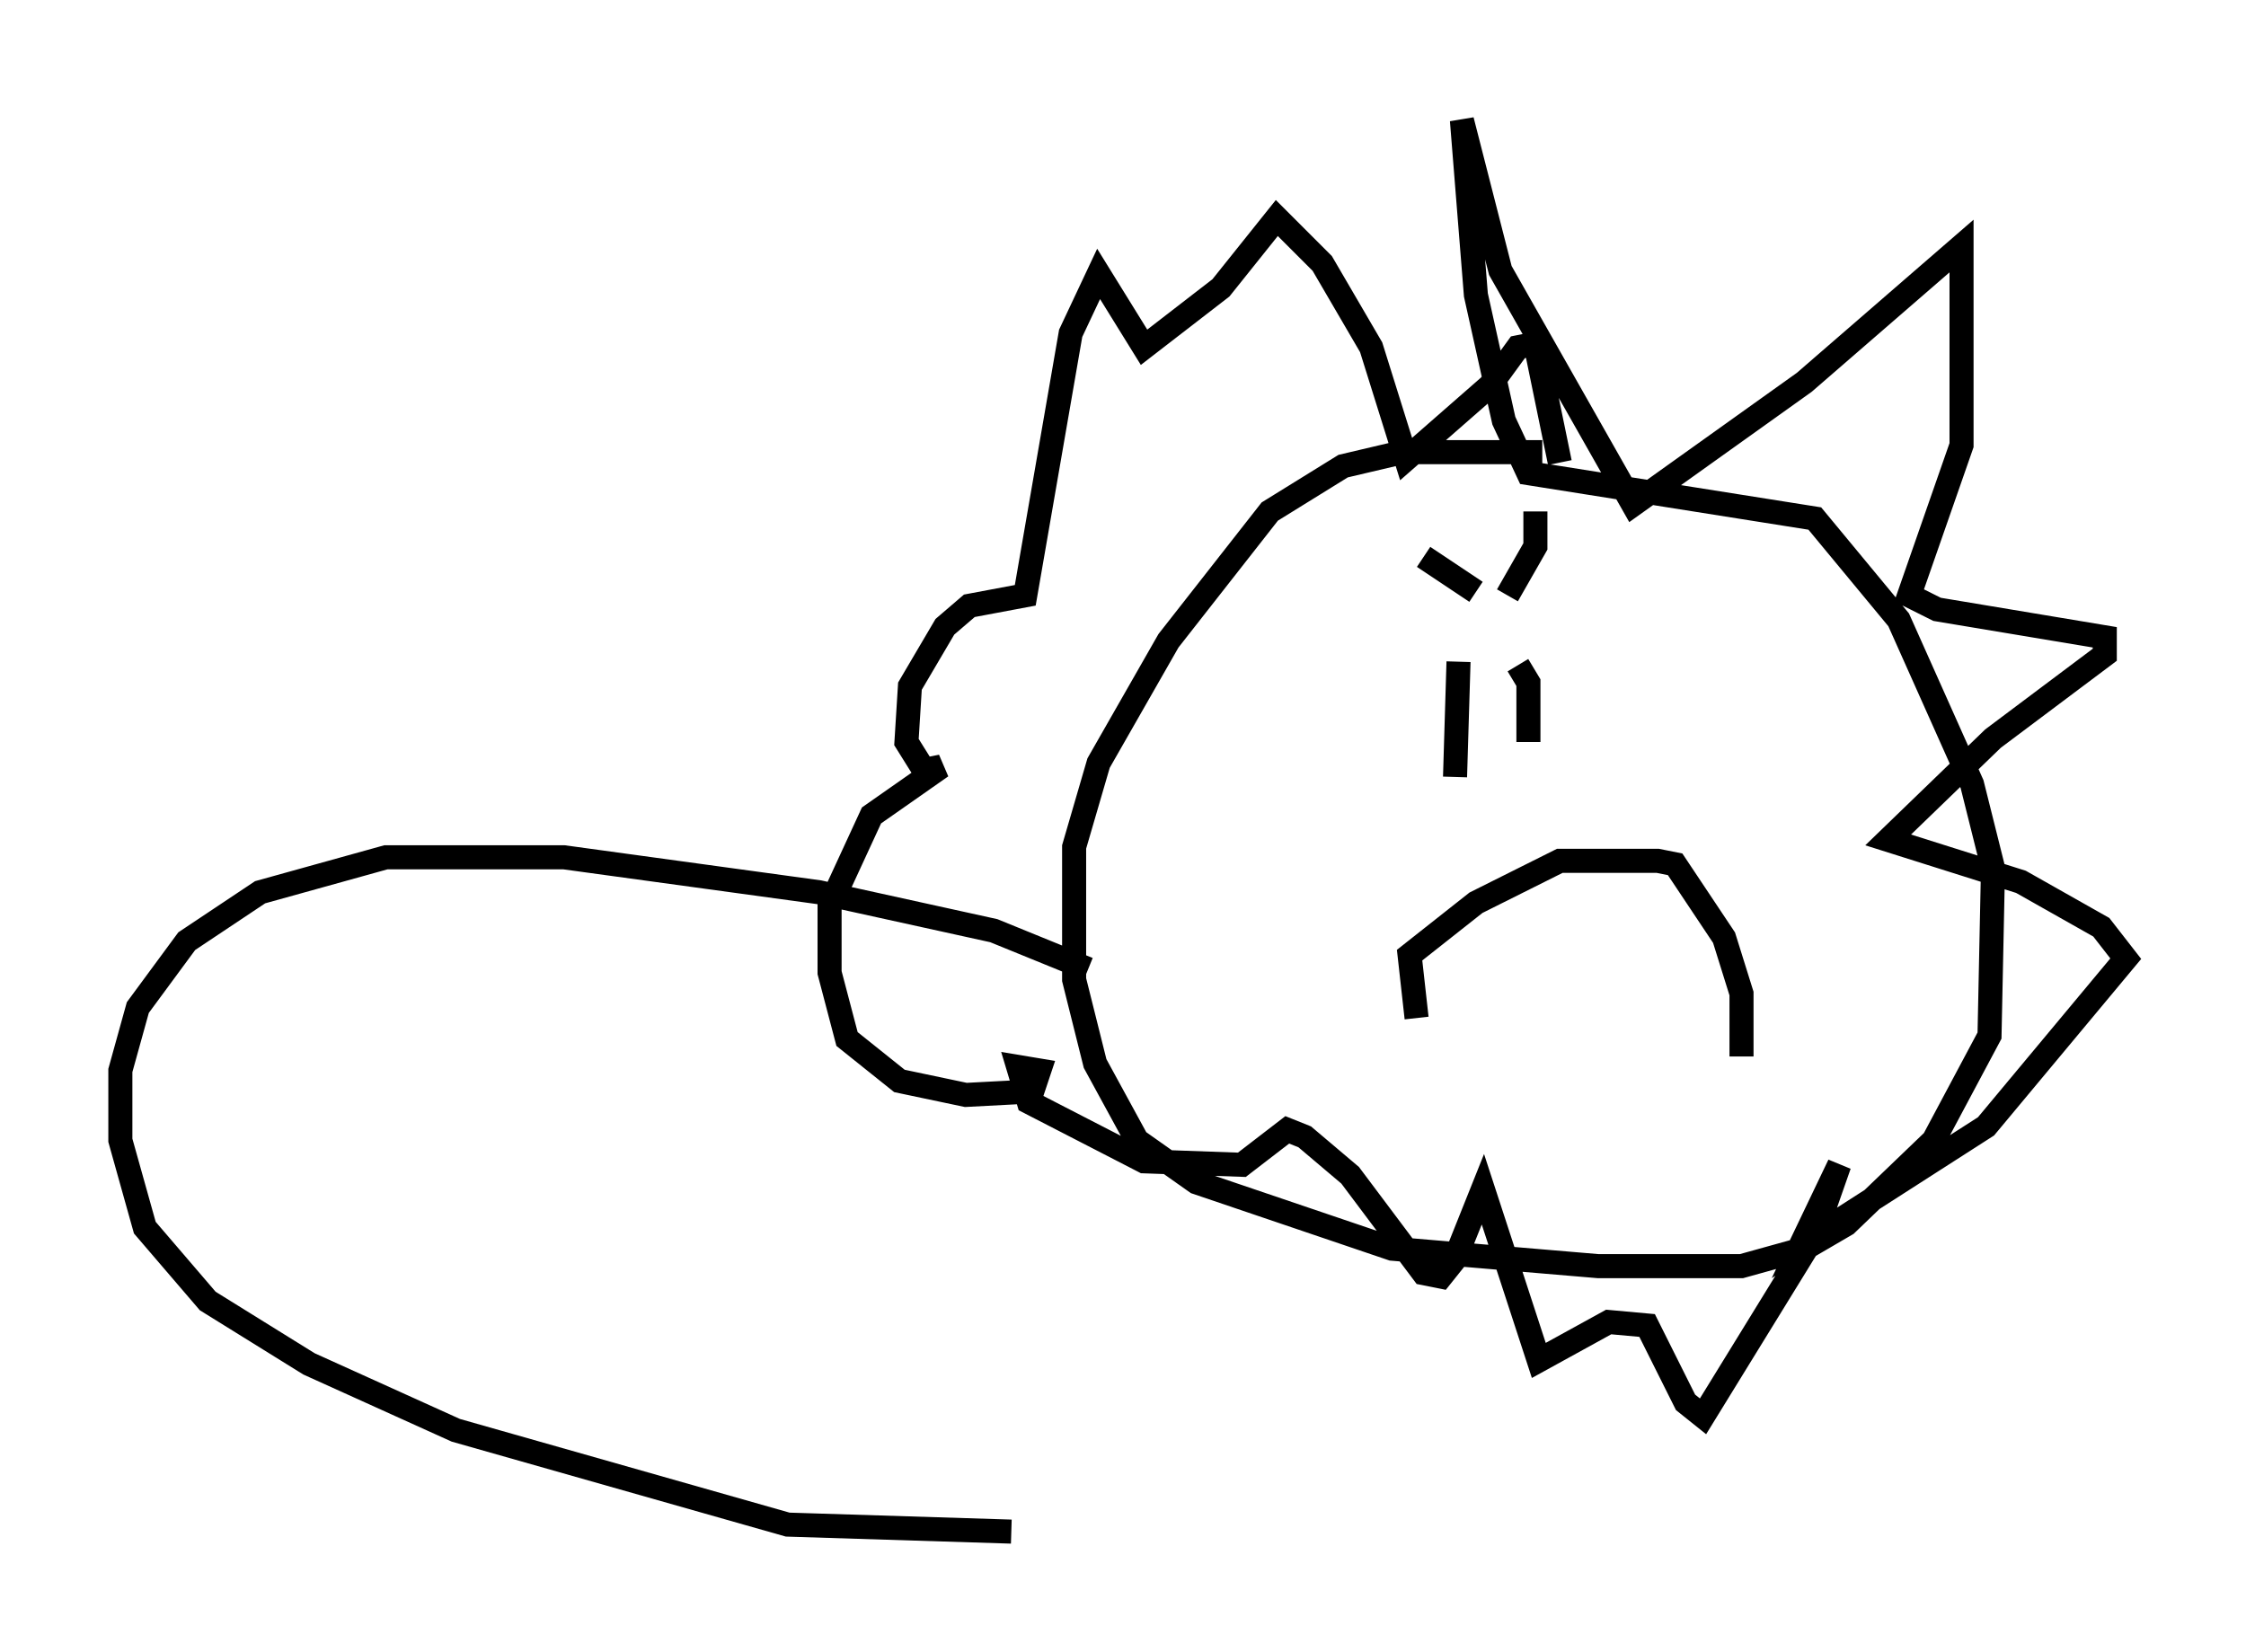 <?xml version="1.0" encoding="utf-8" ?>
<svg baseProfile="full" height="68.681" version="1.1" width="93.374" xmlns="http://www.w3.org/2000/svg" xmlns:ev="http://www.w3.org/2001/xml-events" xmlns:xlink="http://www.w3.org/1999/xlink"><defs /><rect fill="white" height="68.681" width="93.374" x="0" y="0" /><path d="M75.883, 20.106 m-11.765, -1.307 l-5.81, 0.0 -2.469, 0.581 l-3.05, 1.888 -4.212, 5.374 l-2.905, 5.084 -1.017, 3.486 l0.0, 5.52 0.872, 3.486 l1.743, 3.196 2.469, 1.743 l8.134, 2.76 8.57, 0.726 l5.955, 0.0 2.615, -0.726 l1.743, -1.017 3.631, -3.486 l2.324, -4.358 0.145, -6.972 l-0.872, -3.486 -3.05, -6.827 l-3.486, -4.212 -11.911, -1.888 l-1.017, -2.179 -1.162, -5.229 l-0.581, -7.263 1.598, 6.246 l5.52, 9.732 7.117, -5.084 l6.536, -5.665 0.0, 8.279 l-2.179, 6.246 1.162, 0.581 l6.972, 1.162 0.0, 0.726 l-4.648, 3.486 -4.358, 4.212 l5.52, 1.743 3.341, 1.888 l1.017, 1.307 -5.81, 6.972 l-7.698, 4.939 1.598, -3.341 l-1.017, 2.905 -4.648, 7.553 l-0.726, -0.581 -1.598, -3.196 l-1.598, -0.145 -2.905, 1.598 l-2.324, -7.117 -1.162, 2.905 l-0.581, 0.726 -0.726, -0.145 l-3.05, -4.067 -1.888, -1.598 l-0.726, -0.291 -1.888, 1.453 l-4.067, -0.145 -4.793, -2.469 l-0.436, -1.453 0.872, 0.145 l-0.291, 0.872 -2.76, 0.145 l-2.76, -0.581 -2.179, -1.743 l-0.726, -2.76 0.0, -2.76 l1.743, -3.777 2.905, -2.034 l-0.726, 0.145 -0.726, -1.162 l0.145, -2.324 1.453, -2.469 l1.017, -0.872 2.324, -0.436 l1.888, -10.894 1.162, -2.469 l1.888, 3.05 3.196, -2.469 l2.324, -2.905 1.888, 1.888 l2.034, 3.486 1.453, 4.648 l3.486, -3.05 1.162, -1.598 l0.726, -0.145 1.017, 4.939 m-4.212, 8.279 l-0.145, 4.793 m2.615, -4.648 l0.436, 0.726 0.0, 2.469 m-4.358, -7.698 l2.179, 1.453 m2.469, -3.341 l0.0, 1.453 -1.162, 2.034 m-3.777, 17.575 l-0.291, -2.615 2.76, -2.179 l3.486, -1.743 4.067, 0.0 l0.726, 0.145 2.034, 3.05 l0.726, 2.324 0.0, 2.615 m-27.162, -3.631 l-3.922, -1.598 -7.263, -1.598 l-10.603, -1.453 -7.408, 0.0 l-5.229, 1.453 -3.05, 2.034 l-2.034, 2.76 -0.726, 2.615 l0.0, 2.905 1.017, 3.631 l2.615, 3.05 4.212, 2.615 l6.101, 2.76 13.799, 3.922 l9.296, 0.291 " fill="none" stroke="black" stroke-width="1" /></svg>